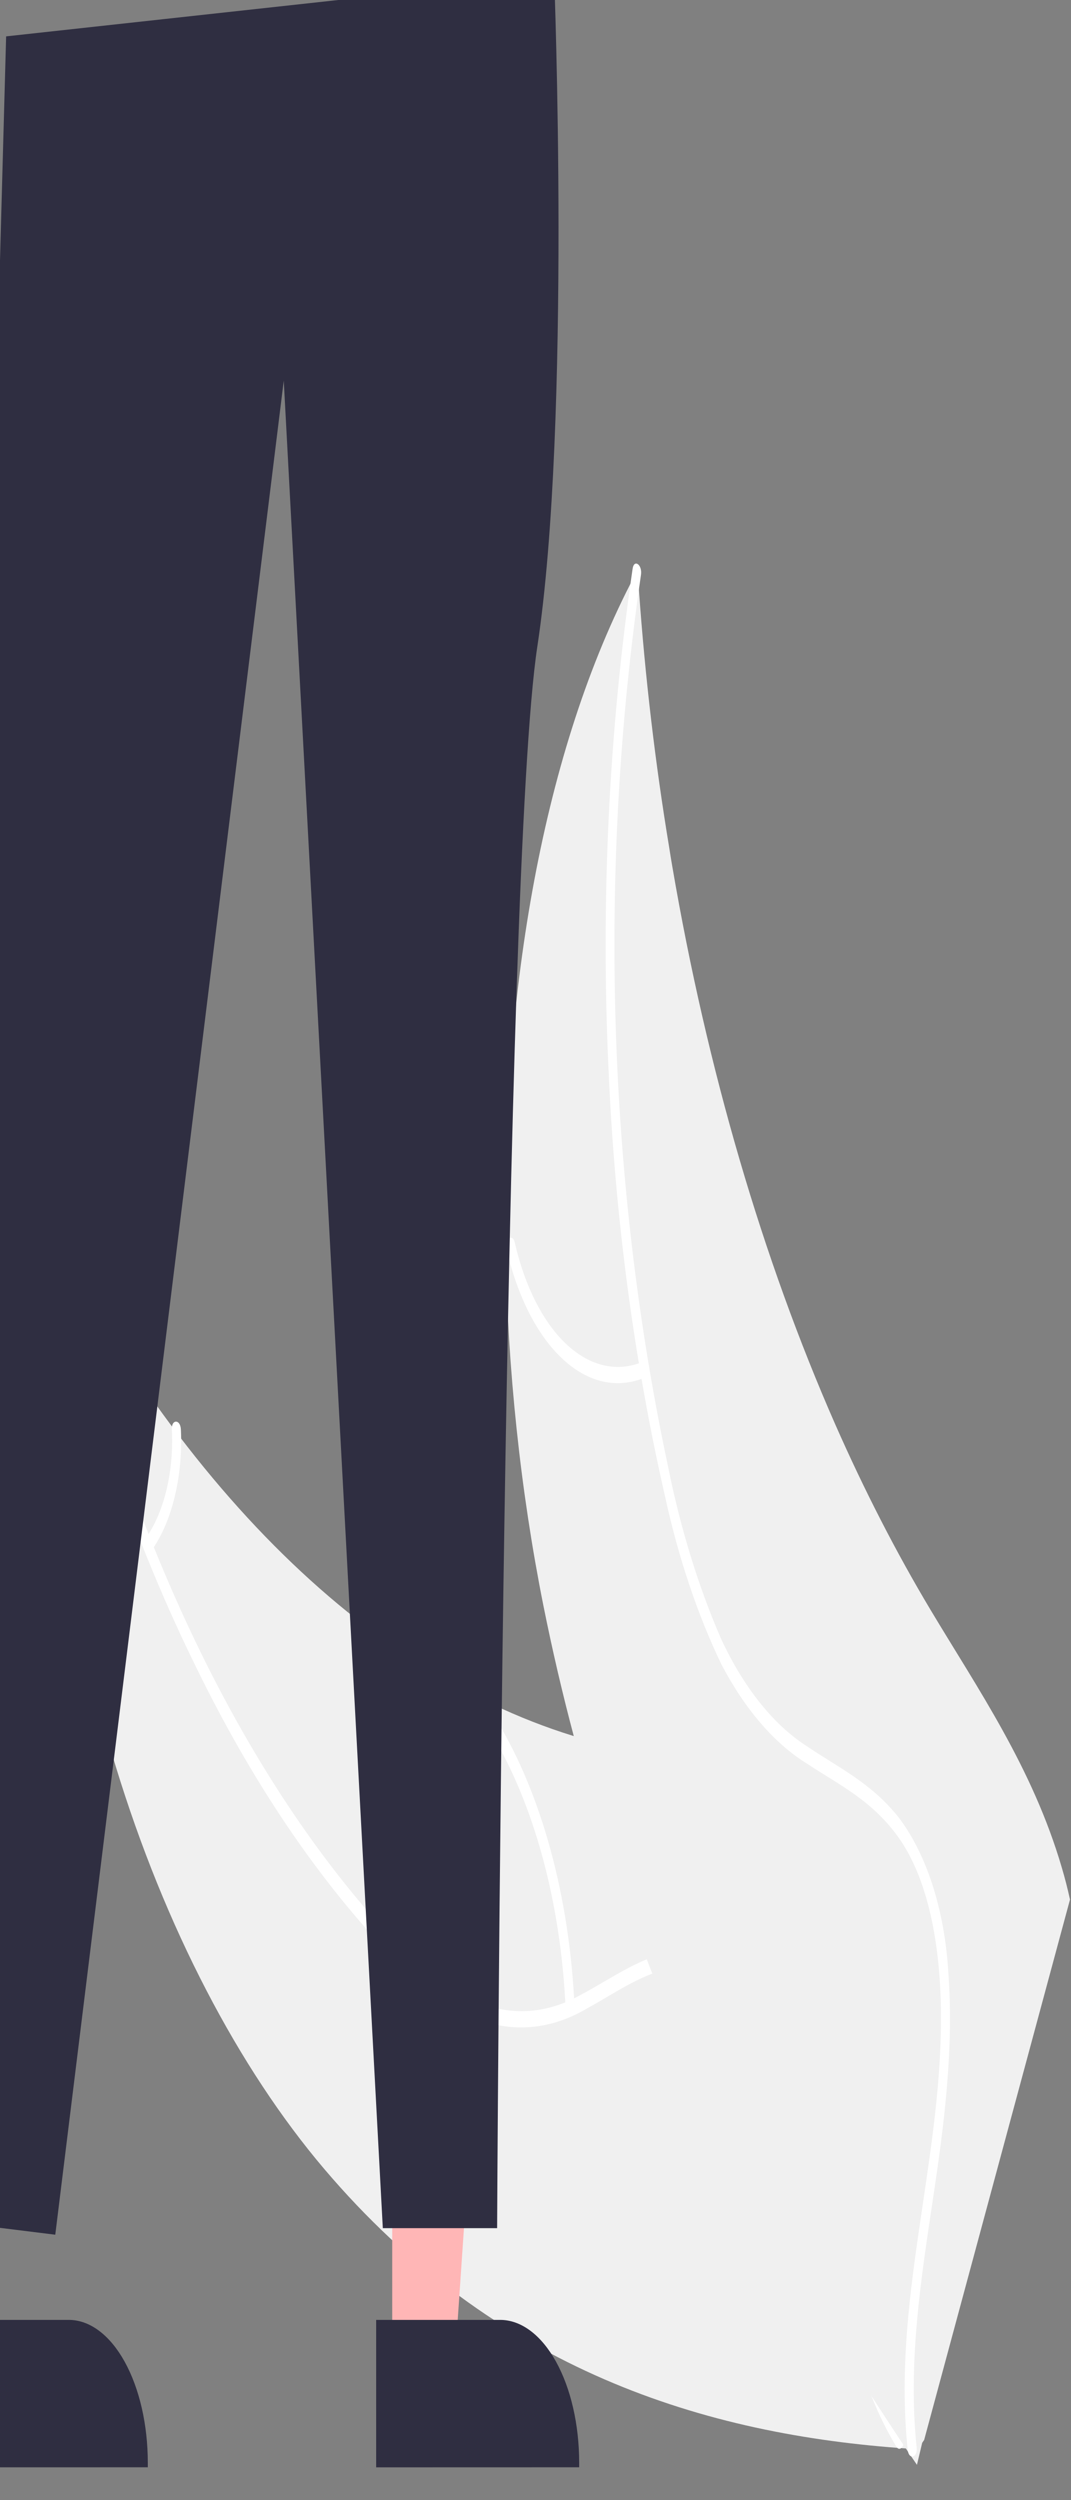 <svg width="18" height="42" viewBox="0 0 18 42" fill="none" xmlns="http://www.w3.org/2000/svg" xmlns:xlink="http://www.w3.org/1999/xlink">
<rect x="0" y="0" width="18" height="42" fill="#808080" stroke="none"/>
<path d="M5.449,36.436C2.576,33.053 0.486,26.974 0.914,20.827C3.501,25.679 6.955,28.722 10.665,29.417C12.096,29.676 13.702,29.694 14.719,31.533C15.351,32.677 15.62,34.349 15.634,35.965C15.648,37.581 15.433,39.172 15.219,40.742L15.271,41.135C11.844,40.906 8.322,39.818 5.449,36.436Z" fill="#F0F0F0"/>
<path d="M0.986,20.825C2.061,25.571 3.936,29.585 6.345,32.296C6.858,32.896 7.42,33.346 8.011,33.63C8.591,33.873 9.197,33.831 9.765,33.509C10.299,33.227 10.826,32.827 11.388,32.785C11.675,32.77 11.962,32.866 12.227,33.066C12.493,33.266 12.733,33.565 12.93,33.943C13.435,34.863 13.728,36.056 13.991,37.241C14.283,38.557 14.575,39.931 15.171,40.906C15.243,41.024 15.137,41.219 15.065,41.101C14.029,39.406 13.915,36.686 13.101,34.72C12.721,33.802 12.186,33.086 11.531,33.055C10.959,33.029 10.415,33.44 9.876,33.734C9.325,34.063 8.737,34.144 8.164,33.968C7.567,33.739 6.996,33.329 6.476,32.754C5.292,31.494 4.226,29.905 3.316,28.047C2.271,25.936 1.434,23.519 0.84,20.898C0.803,20.736 0.949,20.664 0.986,20.825Z" fill="#FFFFFF"/>
<path d="M9.505,33.716C9.422,31.948 8.974,30.301 8.248,29.103C8.176,28.985 8.282,28.789 8.354,28.908C9.107,30.156 9.573,31.872 9.656,33.713C9.664,33.888 9.513,33.891 9.505,33.716Z" fill="#FFFFFF"/>
<path d="M2.461,25.823C2.61,25.609 2.727,25.332 2.801,25.016C2.876,24.7 2.906,24.356 2.888,24.015C2.879,23.839 3.03,23.837 3.04,24.011C3.058,24.389 3.024,24.769 2.942,25.118C2.861,25.467 2.733,25.774 2.57,26.013C2.555,26.038 2.536,26.052 2.517,26.053C2.497,26.053 2.477,26.04 2.463,26.016C2.449,25.991 2.44,25.956 2.44,25.92C2.44,25.884 2.448,25.849 2.461,25.823Z" fill="#FFFFFF"/>
<path d="M10.715,9.579C10.722,9.688 10.729,9.797 10.738,9.907C10.842,11.373 11.012,12.821 11.247,14.237C11.264,14.347 11.282,14.458 11.301,14.567C11.885,17.968 12.814,21.143 14.039,23.931C14.528,25.039 15.062,26.079 15.638,27.042C16.433,28.37 17.354,29.697 17.845,31.373C17.897,31.547 17.943,31.727 17.983,31.911L15.532,40.989C15.521,41.004 15.511,41.021 15.499,41.037L15.411,41.407C15.379,41.361 15.347,41.312 15.315,41.266C15.297,41.24 15.279,41.211 15.26,41.185C15.248,41.167 15.236,41.148 15.225,41.133C15.221,41.127 15.217,41.121 15.214,41.116C15.202,41.101 15.193,41.084 15.182,41.07C15.002,40.798 14.822,40.523 14.643,40.246C14.641,40.245 14.641,40.245 14.641,40.242C13.279,38.121 12.003,35.777 10.965,33.157C10.933,33.078 10.901,32.998 10.871,32.915C10.407,31.729 9.997,30.477 9.645,29.171C9.454,28.455 9.283,27.721 9.133,26.974C8.747,25.04 8.532,23.01 8.495,20.956C8.423,16.862 9.076,12.771 10.597,9.804C10.636,9.728 10.674,9.654 10.715,9.579Z" fill="#F0F0F0"/>
<path d="M10.773,9.655C10.049,14.614 10.209,19.858 11.229,24.643C11.438,25.68 11.737,26.651 12.114,27.52C12.496,28.345 12.994,28.97 13.555,29.331C14.075,29.686 14.629,29.94 15.092,30.517C15.326,30.819 15.523,31.207 15.669,31.655C15.814,32.103 15.906,32.603 15.937,33.119C16.034,34.404 15.87,35.674 15.685,36.907C15.48,38.275 15.255,39.69 15.406,41.116C15.424,41.289 15.275,41.33 15.256,41.157C14.994,38.677 15.81,36.381 15.815,33.926C15.818,32.78 15.629,31.625 15.116,30.889C14.668,30.246 14.097,29.983 13.569,29.631C13.019,29.294 12.522,28.719 12.123,27.956C11.723,27.124 11.404,26.175 11.18,25.15C10.655,22.858 10.334,20.43 10.227,17.956C10.096,15.135 10.233,12.293 10.632,9.555C10.657,9.385 10.797,9.487 10.773,9.655Z" fill="#FFFFFF"/>
<path d="M10.85,23.137C10.383,23.337 9.891,23.231 9.463,22.836C9.034,22.442 8.698,21.785 8.513,20.984C8.476,20.822 8.614,20.71 8.651,20.872C8.822,21.619 9.136,22.231 9.535,22.596C9.934,22.962 10.393,23.058 10.827,22.867C10.922,22.826 10.944,23.096 10.85,23.137Z" fill="#FFFFFF"/>
<path d="M-0.928,38.972L1.156,38.972C1.508,38.972 1.846,39.224 2.095,39.674C2.344,40.124 2.484,40.734 2.484,41.37L2.484,41.448L-0.928,41.449L-0.928,38.972Z" fill="#2F2E41"/>
<path d="M6.592,39.596L7.65,39.596L8.153,32.224L6.592,32.224L6.592,39.596Z" fill="#FFB6B6"/>
<path d="M6.322,38.972L8.406,38.972C8.758,38.972 9.096,39.224 9.345,39.674C9.594,40.124 9.734,40.734 9.734,41.37L9.734,41.448L6.322,41.449L6.322,38.972Z" fill="#2F2E41"/>
<path d="M9.313,-0.397C9.313,-0.397 9.604,7.089 9.031,10.86C8.457,14.63 8.355,37.431 8.355,37.431L6.434,37.431L4.769,6.394L0.929,37.541L-0.901,37.314L0.103,0.611L9.313,-0.397Z" fill="#2F2E41"/>
</svg>
